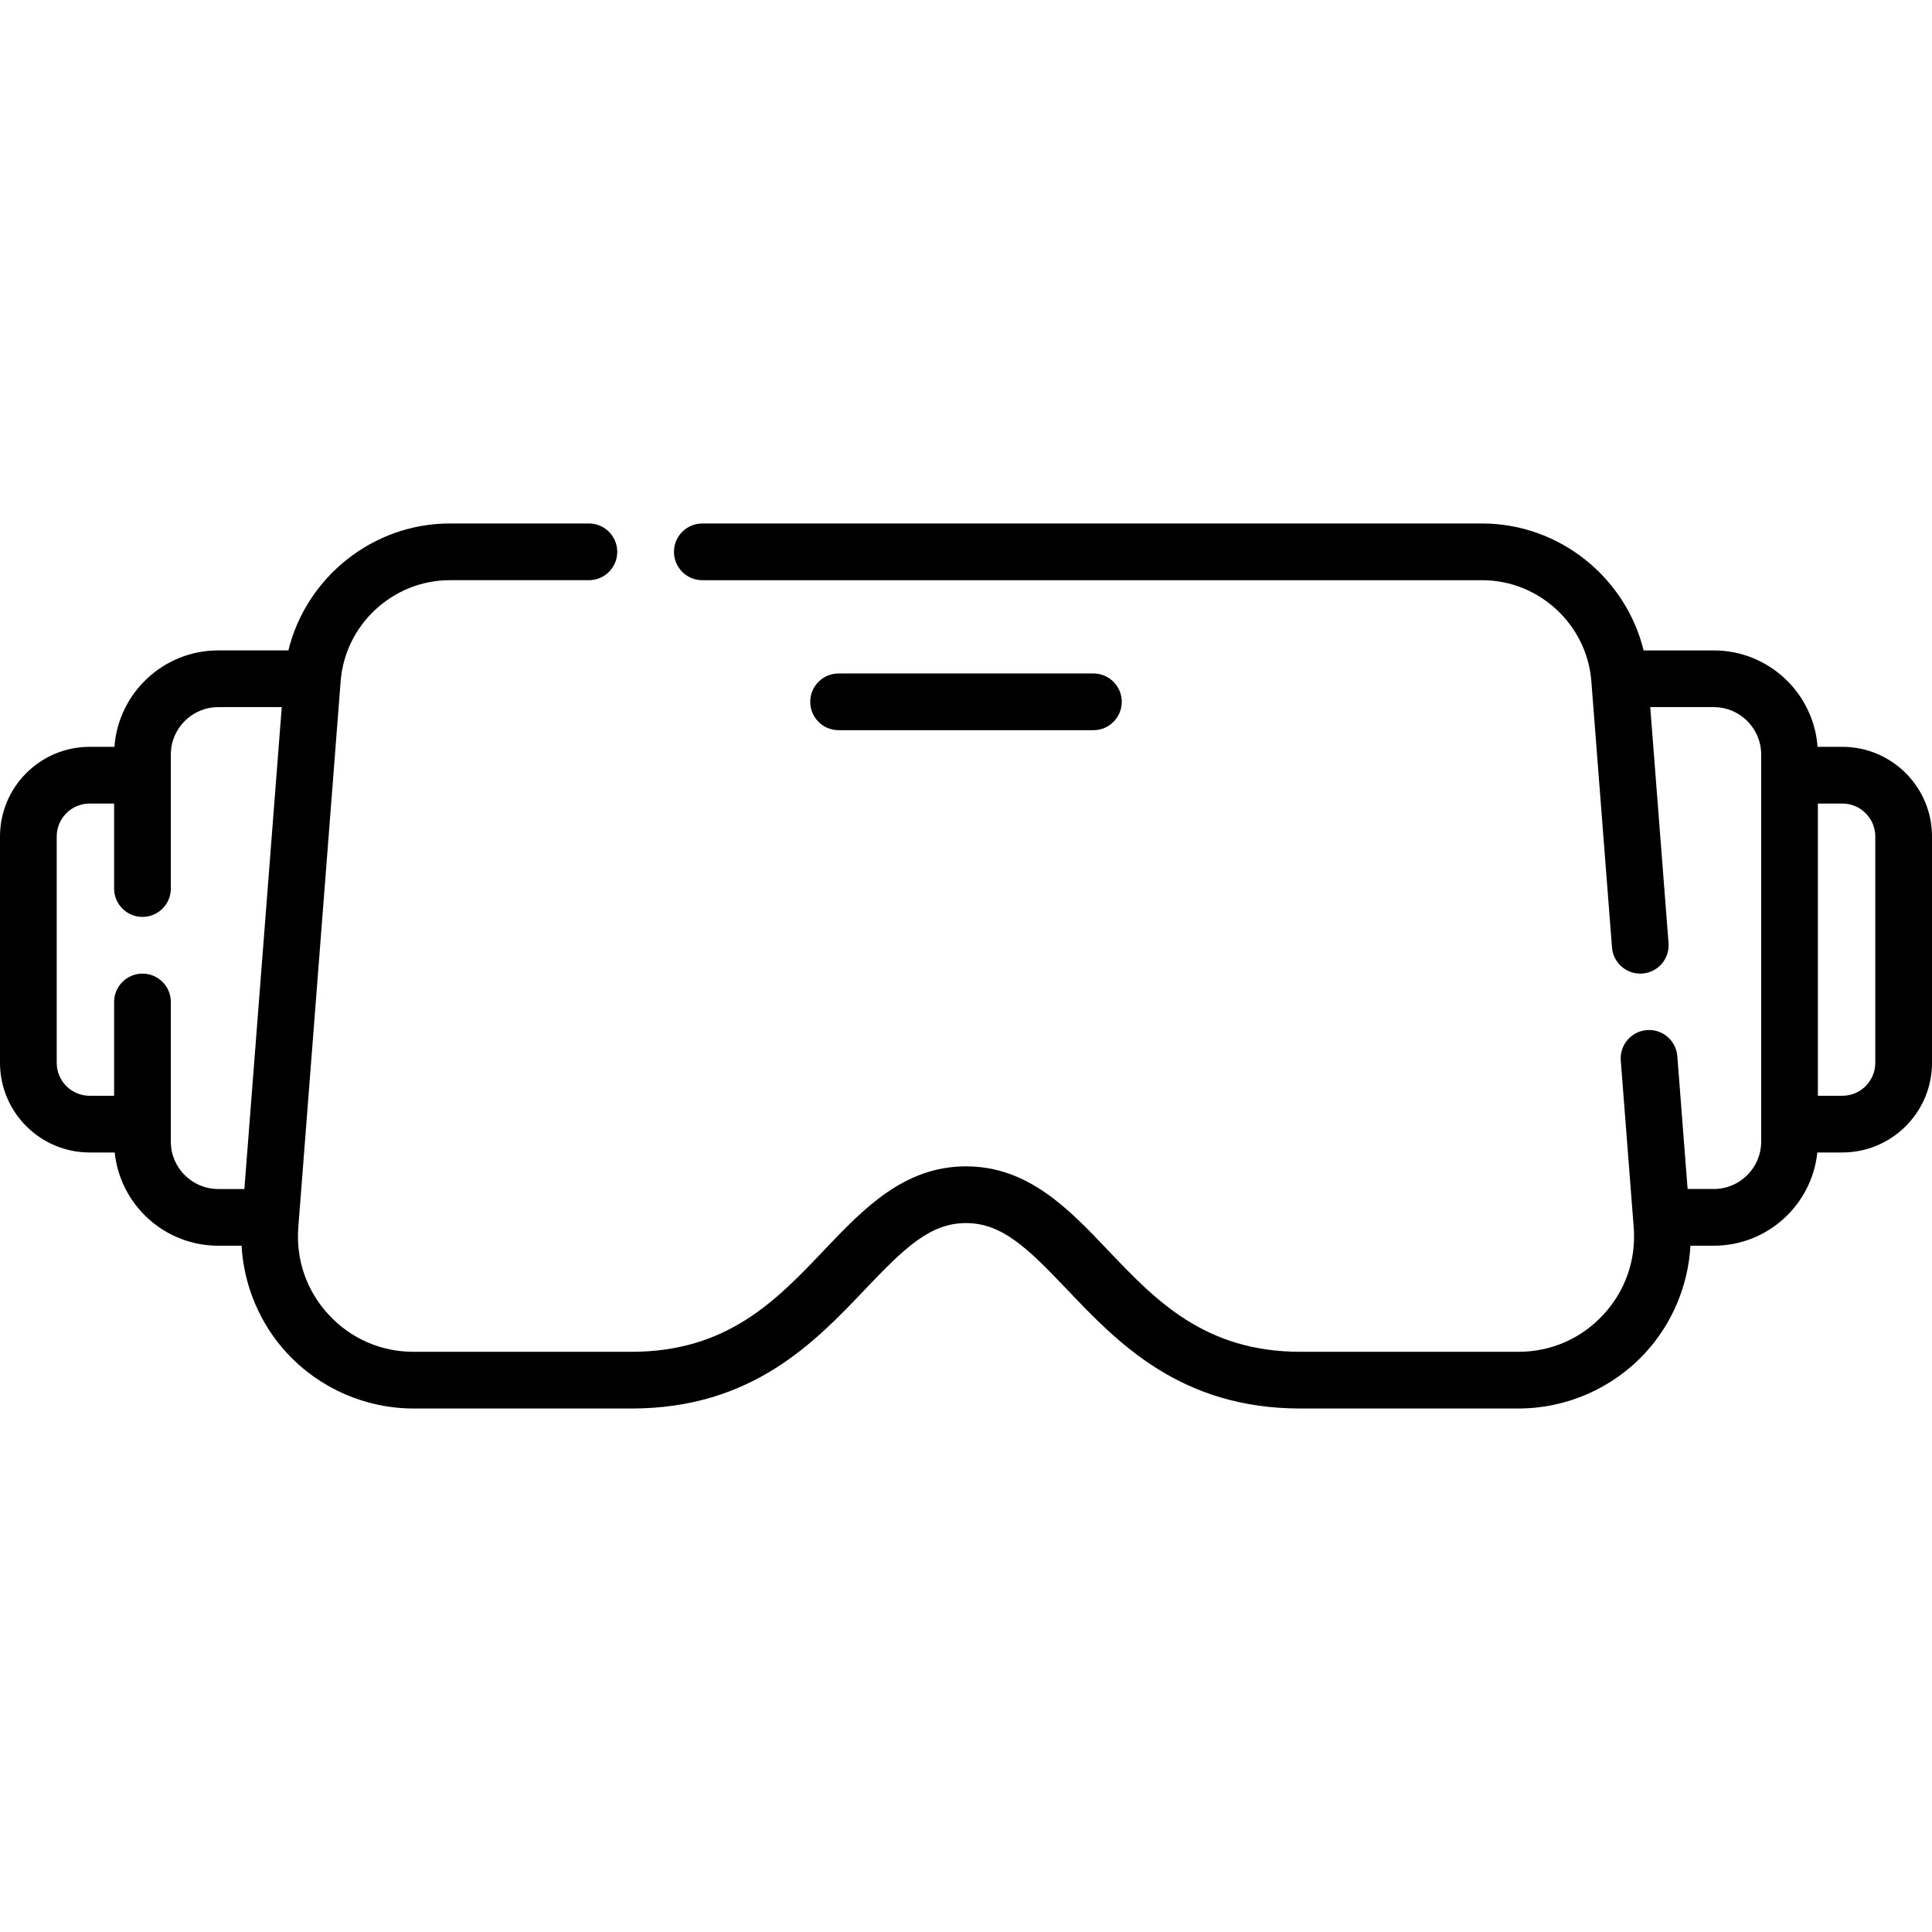 <svg id="Capa_1" enable-background="new 0 0 512 512" height="512" viewBox="0 0 512 512" width="512" xmlns="http://www.w3.org/2000/svg"><g><path d="m289.763 193.506c4.15 0 7.515-3.364 7.515-7.515s-3.365-7.515-7.515-7.515h-67.526c-4.15 0-7.515 3.364-7.515 7.515s3.364 7.515 7.515 7.515z"/><path d="m488.242 197.918h-6.568c-1.042-14.262-12.971-25.55-27.495-25.55h-18.603c-4.74-19.338-22.328-33.639-42.784-33.639h-206.67c-4.15 0-7.515 3.364-7.515 7.515s3.365 7.515 7.515 7.515h206.67c15.06 0 27.769 11.761 28.932 26.776l5.472 70.552c.306 3.94 3.597 6.933 7.484 6.933.195 0 .392-.007.59-.022 4.137-.321 7.232-3.936 6.911-8.073l-4.849-62.526h16.848c6.919 0 12.548 5.629 12.548 12.548v102.603c0 6.919-5.629 12.548-12.548 12.548h-6.944l-2.73-35.198c-.321-4.138-3.943-7.249-8.073-6.911-4.137.321-7.232 3.936-6.911 8.073l3.427 44.184c.667 8.606-2.194 16.835-8.058 23.17-5.863 6.336-13.846 9.825-22.478 9.825h-57.772c-25.423 0-38.433-13.682-51.015-26.914-10.392-10.929-21.138-22.229-37.626-22.229s-27.234 11.3-37.626 22.229c-12.582 13.232-25.591 26.914-51.015 26.914h-57.771c-8.632 0-16.615-3.489-22.478-9.825s-8.725-14.565-8.058-23.17l11.223-144.712c1.164-15.015 13.873-26.776 28.932-26.776h36.856c4.15 0 7.515-3.364 7.515-7.515s-3.364-7.515-7.515-7.515h-36.856c-20.456 0-38.044 14.301-42.784 33.639h-18.603c-14.523 0-26.452 11.288-27.495 25.55h-6.568c-13.099.001-23.757 10.658-23.757 23.759v59.985c0 13.101 10.658 23.758 23.758 23.758h6.635c1.44 13.863 13.191 24.707 27.428 24.707h6.198c.591 10.539 4.823 20.678 12.061 28.498 8.614 9.307 20.827 14.646 33.508 14.646h57.771c31.871 0 48.525-17.514 61.907-31.586 10.35-10.885 17.179-17.557 26.734-17.557s16.384 6.671 26.734 17.557c13.382 14.072 30.035 31.586 61.907 31.586h57.772c12.681 0 24.895-5.339 33.508-14.646 7.237-7.82 11.47-17.959 12.061-28.498h6.198c14.237 0 25.988-10.845 27.428-24.707h6.635c13.1 0 23.758-10.658 23.758-23.758v-59.985c-.001-13.101-10.659-23.758-23.759-23.758zm-442.97 104.632v-37.016c0-4.151-3.364-7.515-7.515-7.515s-7.515 3.364-7.515 7.515v24.856h-6.485c-4.813 0-8.728-3.916-8.728-8.729v-59.985c0-4.813 3.915-8.729 8.728-8.729h6.485v22.528c0 4.151 3.364 7.515 7.515 7.515s7.515-3.364 7.515-7.515v-35.53c0-6.919 5.629-12.548 12.548-12.548h16.848l-9.904 127.701h-6.944c-6.918 0-12.548-5.629-12.548-12.548zm451.699-20.889c0 4.813-3.915 8.729-8.728 8.729h-6.485v-77.443h6.485c4.813 0 8.728 3.916 8.728 8.729z"/></g></svg>